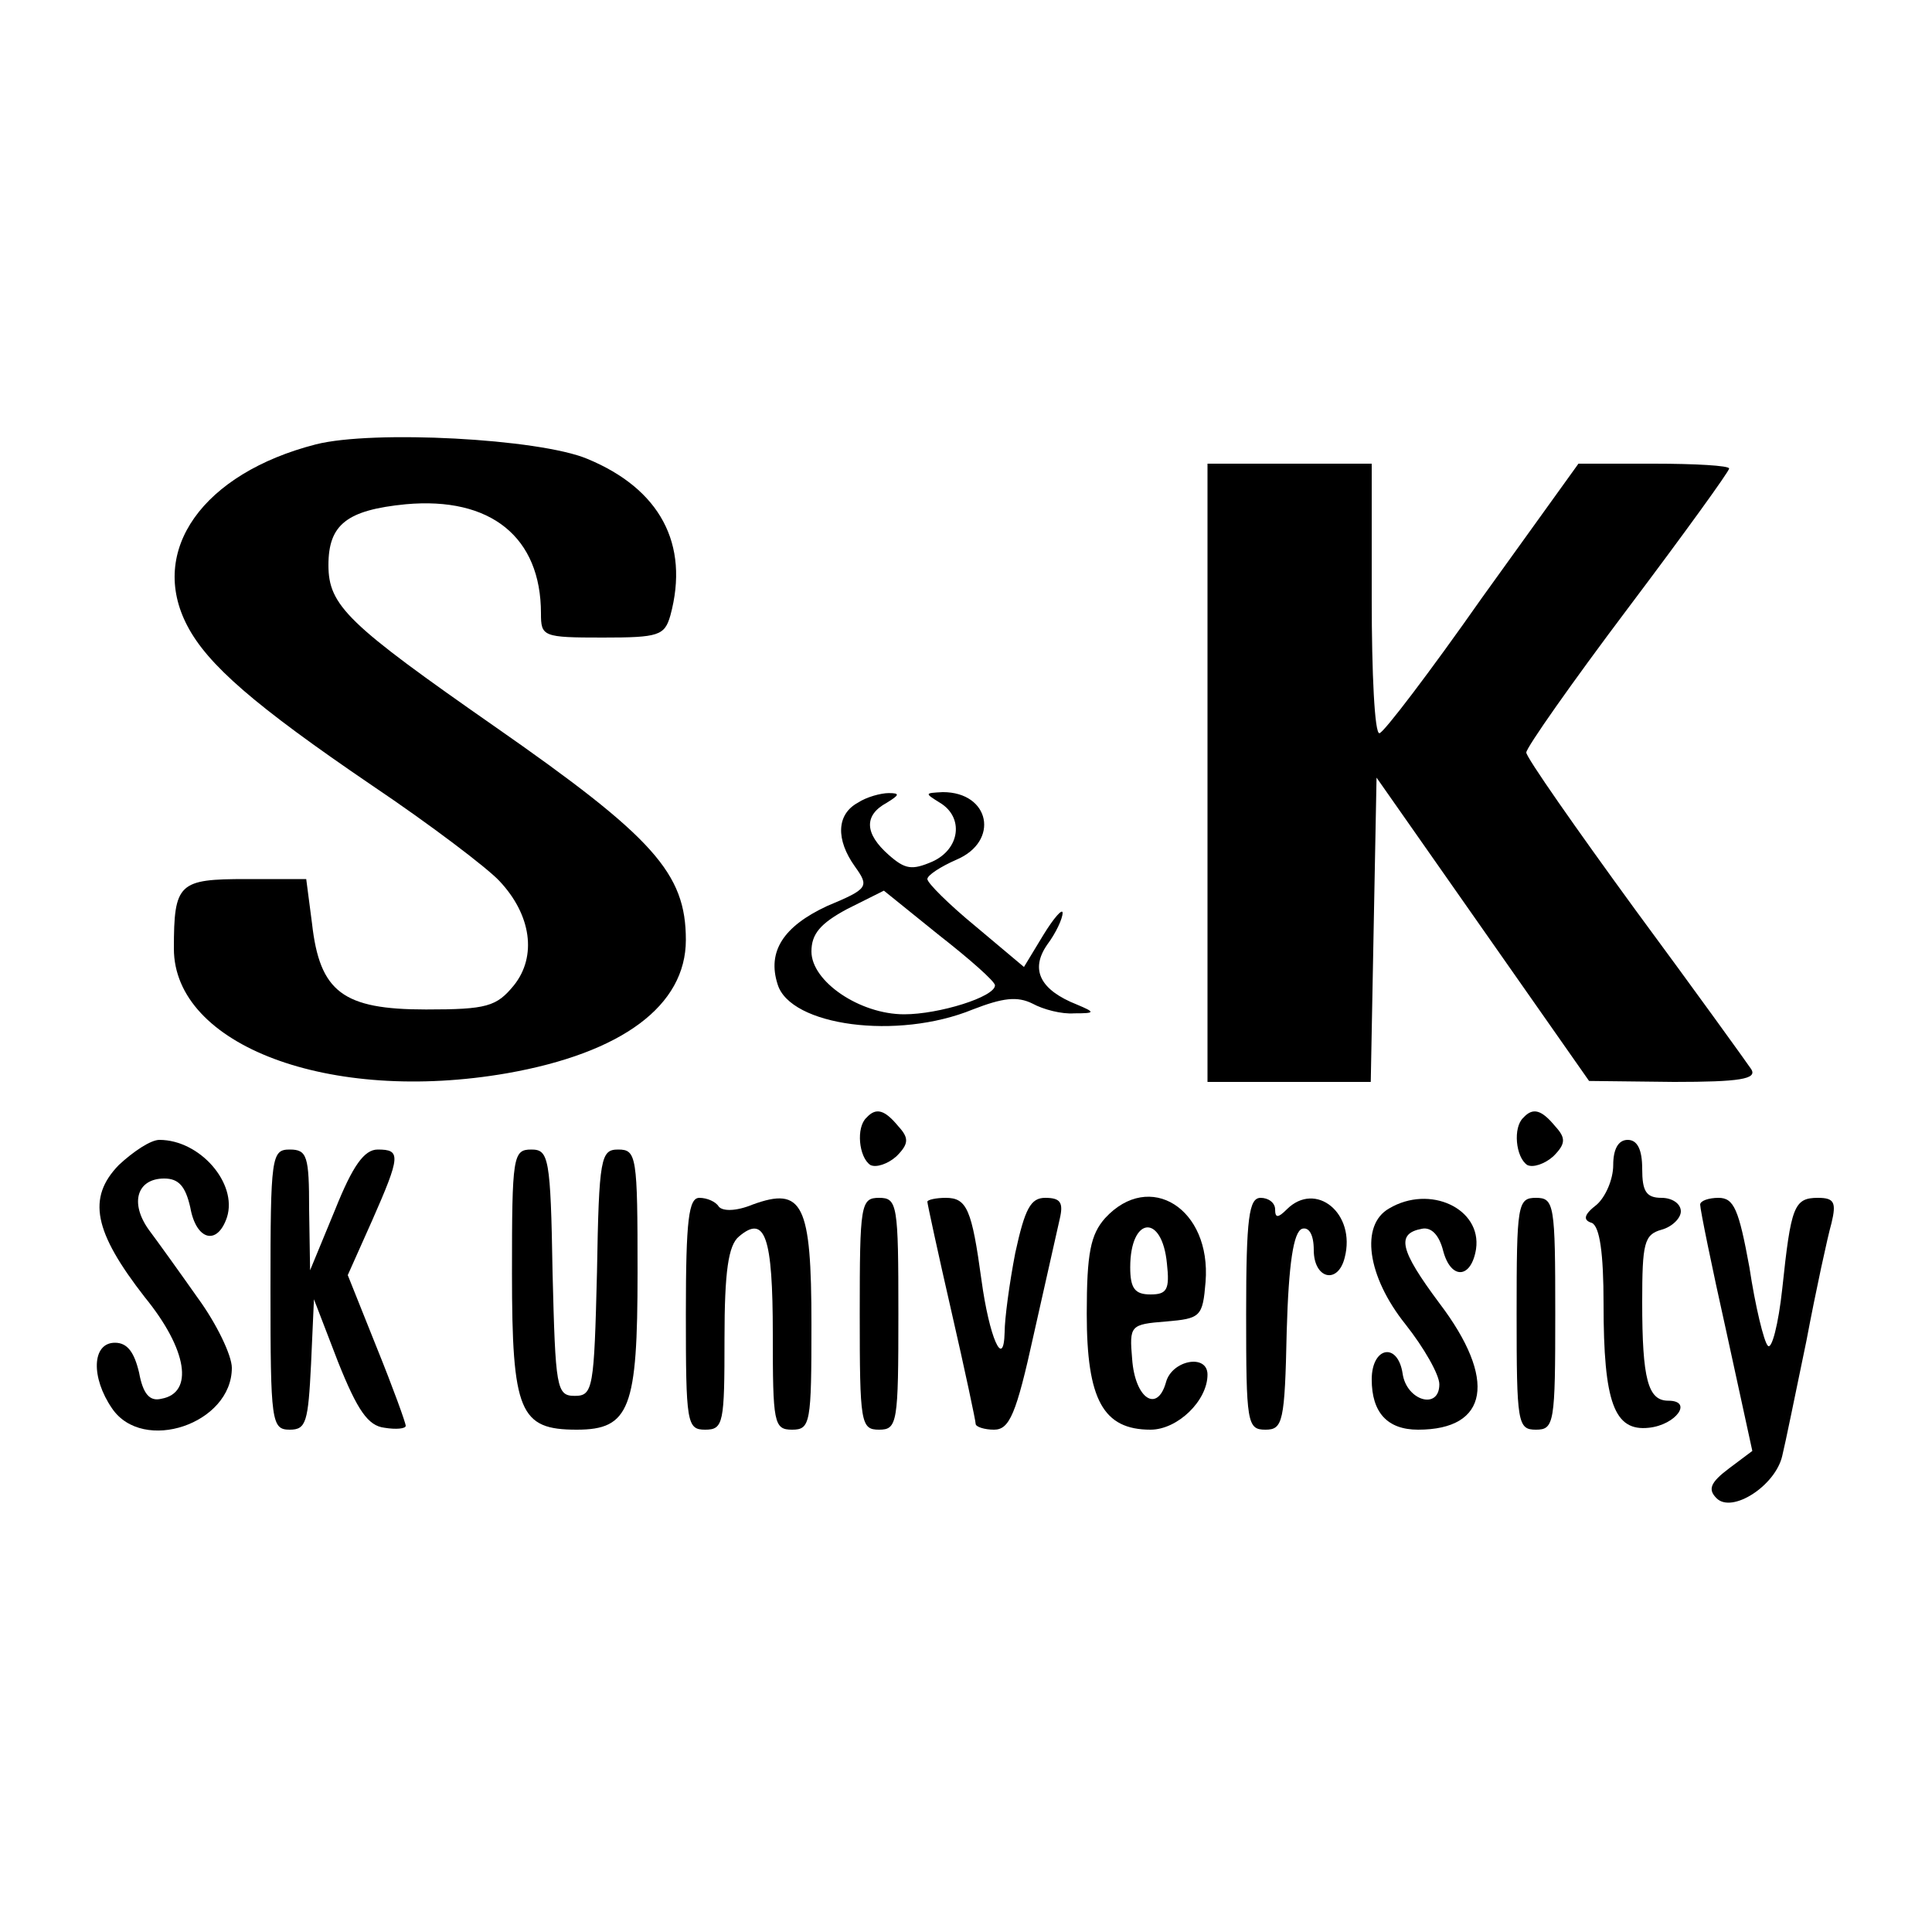 <?xml version="1.0" standalone="no"?>
<!DOCTYPE svg PUBLIC "-//W3C//DTD SVG 20010904//EN"
 "http://www.w3.org/TR/2001/REC-SVG-20010904/DTD/svg10.dtd">
<svg version="1.0" xmlns="http://www.w3.org/2000/svg"
 width="200pt" height="200pt" viewBox="0 0 200 200"
 preserveAspectRatio="xMidYMid meet">

<g transform="translate(0,200) scale(0.1,-0.1)"
fill="#000000" stroke="none">
<path d="M327 1540 c-117 -30 -174 -110 -133 -188 21 -40 69 -82 191 -165 61
-41 120 -86 132 -99 33 -35 39 -78 15 -108 -18 -22 -28 -25 -91 -25 -86 0
-110 18 -118 89 l-6 46 -62 0 c-70 0 -75 -4 -75 -72 0 -100 161 -161 345 -129
119 21 185 70 185 138 0 69 -33 106 -198 221 -152 106 -172 125 -172 167 0 42
19 57 80 63 88 8 140 -34 140 -113 0 -24 2 -25 64 -25 58 0 64 2 70 23 20 74
-11 131 -86 162 -50 21 -222 30 -281 15z"/>
<path d="M1250 1200 l0 -320 85 0 84 0 3 158 3 157 110 -157 110 -157 88 -1
c68 0 86 3 80 13 -4 6 -58 81 -120 165 -62 85 -113 158 -113 163 0 5 47 72
105 149 58 77 105 142 105 145 0 3 -35 5 -78 5 l-78 0 -100 -139 c-54 -77
-102 -140 -106 -140 -5 -1 -8 62 -8 139 l0 140 -85 0 -85 0 0 -320z"/>
<path d="M888 1169 c-22 -12 -23 -38 -3 -66 15 -21 14 -23 -29 -41 -45 -21
-62 -47 -51 -81 13 -43 124 -58 202 -26 31 12 46 14 62 6 11 -6 30 -11 43 -10
22 0 22 1 3 9 -38 15 -49 36 -31 62 9 12 16 27 16 33 0 5 -9 -5 -20 -23 l-20
-33 -50 42 c-28 23 -50 45 -50 49 0 4 14 13 30 20 45 19 35 70 -14 70 -19 -1
-19 -1 -3 -11 25 -15 21 -48 -8 -61 -21 -9 -28 -8 -45 7 -25 22 -26 41 -2 54
13 8 14 10 2 10 -8 0 -23 -4 -32 -10z m142 -189 c0 -12 -58 -30 -94 -30 -46 0
-96 34 -96 65 0 18 9 29 37 44 l38 19 57 -46 c32 -25 58 -48 58 -52z"/>
<path d="M897 843 c-11 -10 -8 -41 4 -49 6 -3 18 1 27 9 13 13 13 19 2 31 -14
17 -23 20 -33 9z"/>
<path d="M1577 843 c-11 -10 -8 -41 4 -49 6 -3 18 1 27 9 13 13 13 19 2 31
-14 17 -23 20 -33 9z"/>
<path d="M123 794 c-33 -34 -26 -69 27 -137 44 -54 51 -99 17 -105 -12 -3 -19
5 -23 27 -5 21 -12 31 -25 31 -24 0 -25 -36 -3 -68 32 -47 124 -16 124 42 0
13 -16 46 -35 72 -19 27 -42 59 -51 71 -20 28 -12 53 16 53 15 0 22 -8 27 -30
6 -34 28 -40 38 -10 11 35 -28 80 -70 80 -9 0 -27 -12 -42 -26z"/>
<path d="M1670 794 c0 -15 -8 -33 -17 -41 -13 -10 -15 -16 -5 -19 8 -4 12 -31
12 -84 0 -102 11 -132 47 -128 28 3 46 28 20 28 -21 0 -27 22 -27 102 0 61 2
70 20 75 11 3 20 12 20 19 0 8 -9 14 -20 14 -16 0 -20 7 -20 30 0 20 -5 30
-15 30 -10 0 -15 -10 -15 -26z"/>
<path d="M280 665 c0 -137 1 -145 20 -145 17 0 19 8 22 68 l3 67 25 -65 c20
-50 31 -66 48 -68 12 -2 22 -1 22 2 0 3 -13 39 -30 81 l-30 75 25 56 c30 68
30 74 6 74 -14 0 -26 -17 -44 -62 l-26 -63 -1 63 c0 55 -2 62 -20 62 -19 0
-20 -7 -20 -145z"/>
<path d="M530 682 c0 -144 8 -162 67 -162 55 0 63 22 63 163 0 120 -1 127 -20
127 -18 0 -20 -8 -22 -127 -3 -120 -4 -128 -23 -128 -19 0 -20 8 -23 128 -2
119 -4 127 -22 127 -19 0 -20 -7 -20 -128z"/>
<path d="M710 640 c0 -113 1 -120 20 -120 19 0 20 7 20 94 0 70 4 97 15 106
27 23 35 0 35 -101 0 -92 1 -99 20 -99 19 0 20 7 20 109 0 125 -9 143 -61 124
-17 -7 -31 -7 -35 -2 -3 5 -12 9 -20 9 -11 0 -14 -22 -14 -120z"/>
<path d="M890 640 c0 -113 1 -120 20 -120 19 0 20 7 20 120 0 113 -1 120 -20
120 -19 0 -20 -7 -20 -120z"/>
<path d="M960 756 c0 -2 11 -53 25 -114 14 -61 25 -113 25 -116 0 -3 9 -6 19
-6 16 0 23 16 41 98 12 53 24 107 27 120 4 17 1 22 -15 22 -15 0 -21 -11 -31
-57 -6 -31 -11 -68 -11 -82 -1 -40 -16 -5 -24 54 -10 73 -15 85 -37 85 -10 0
-19 -2 -19 -4z"/>
<path d="M1144 739 c-15 -17 -19 -36 -19 -99 0 -89 17 -120 66 -120 28 0 59
30 59 57 0 22 -37 15 -43 -8 -9 -32 -32 -17 -35 24 -3 35 -2 36 35 39 36 3 38
5 41 41 6 76 -58 116 -104 66z m64 -47 c3 -27 0 -32 -17 -32 -16 0 -21 6 -21
28 0 53 33 56 38 4z"/>
<path d="M1290 640 c0 -113 1 -120 20 -120 18 0 20 8 22 102 2 70 7 103 16
106 7 2 12 -6 12 -22 0 -30 25 -36 32 -8 12 46 -30 80 -60 50 -9 -9 -12 -9
-12 0 0 7 -7 12 -15 12 -12 0 -15 -20 -15 -120z"/>
<path d="M1438 749 c-30 -17 -23 -70 17 -120 19 -24 35 -52 35 -62 0 -27 -34
-17 -38 11 -5 33 -32 28 -32 -6 0 -34 16 -52 48 -52 73 0 82 52 22 131 -41 55
-45 72 -18 77 10 2 18 -7 22 -23 8 -30 29 -29 34 2 6 42 -48 67 -90 42z"/>
<path d="M1570 640 c0 -113 1 -120 20 -120 19 0 20 7 20 120 0 113 -1 120 -20
120 -19 0 -20 -7 -20 -120z"/>
<path d="M1760 753 c0 -5 12 -64 27 -131 l27 -124 -24 -18 c-20 -15 -22 -22
-13 -31 16 -16 61 13 68 44 3 12 14 66 25 119 10 53 22 108 26 122 5 21 3 26
-14 26 -25 0 -28 -9 -37 -94 -4 -37 -11 -64 -15 -59 -4 4 -13 41 -19 81 -11
60 -16 72 -32 72 -10 0 -19 -3 -19 -7z"/>
</g>
</svg>
